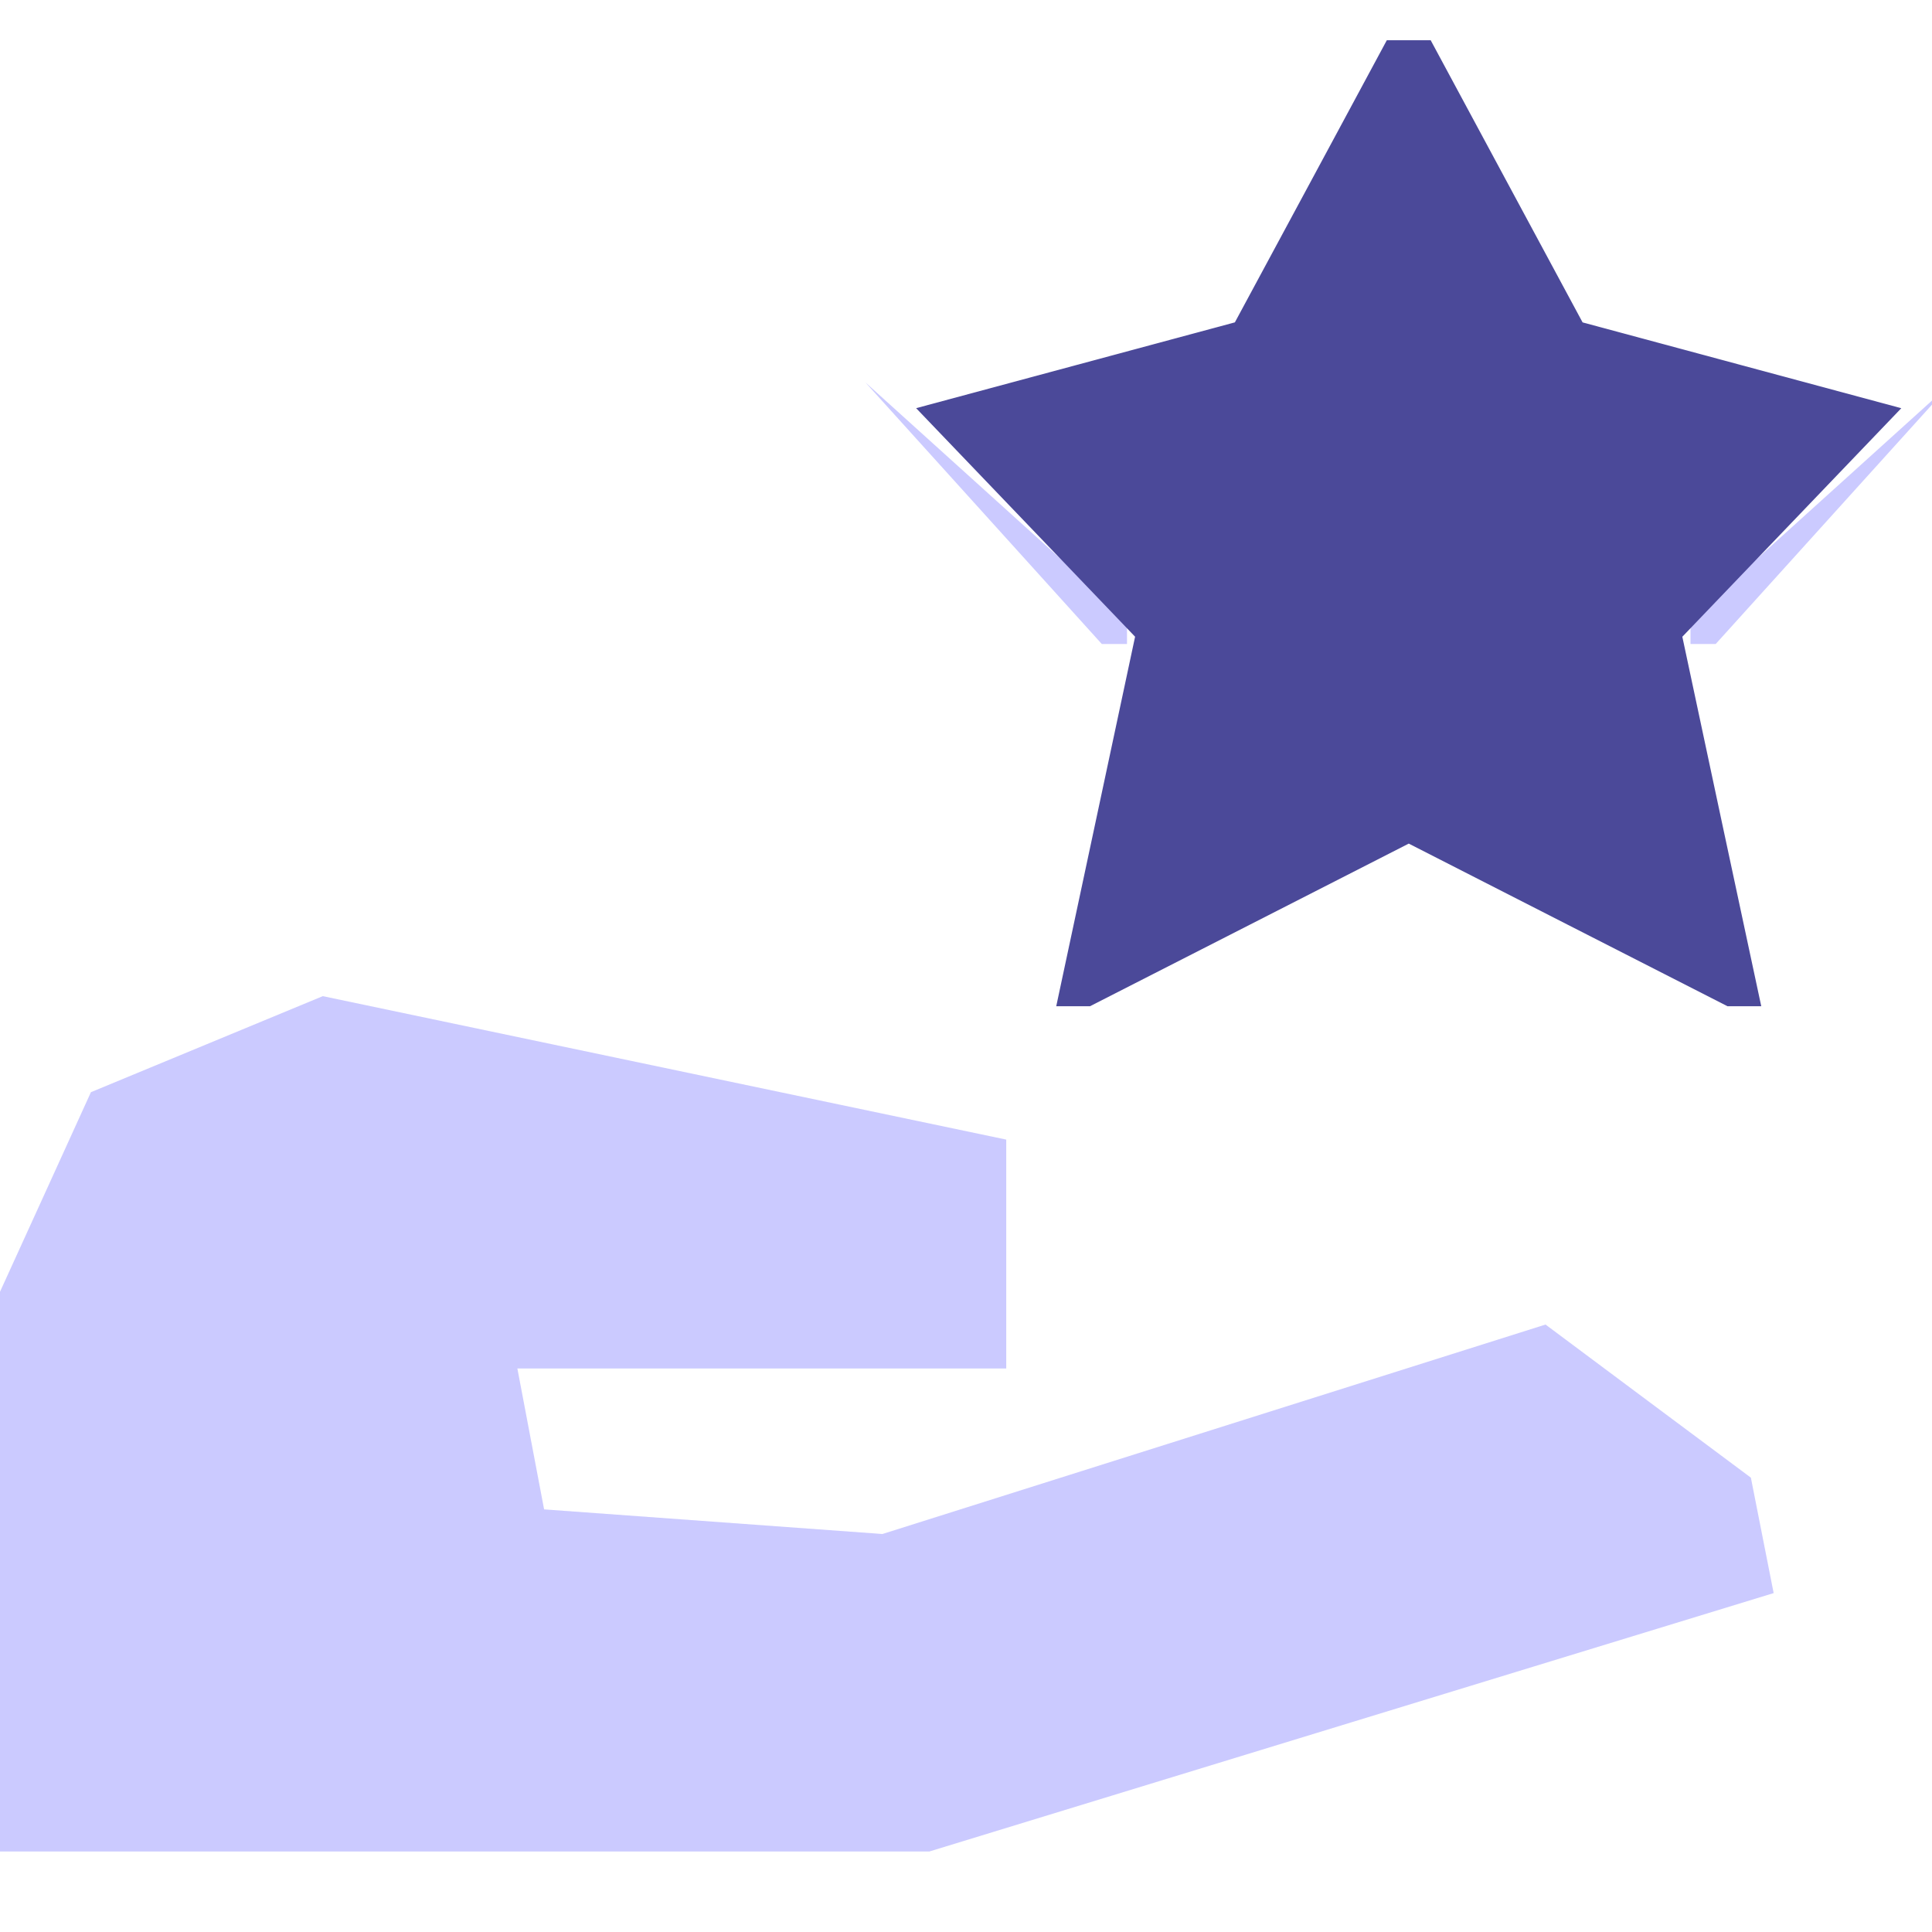 <?xml version="1.0" encoding="UTF-8" standalone="no"?>
<!-- Created with Inkscape (http://www.inkscape.org/) -->

<svg
   version="1.1"
   id="svg1"
   width="48"
   height="48"
   viewBox="0 0 48 48"
   xmlns="http://www.w3.org/2000/svg"
   xmlns:svg="http://www.w3.org/2000/svg">
  <defs
     id="defs1" />
  <g
     id="g1">
    <g
       id="g2">
      <path
         style="fill:#cbcaff"
         d="M 0,39.047 0,32.094 1.13,29.615 2.259,27.135 5.14,25.942 8.02,24.749 16.51,26.531 25,28.313 V 31.156 34 h -6.073 -6.073 l 0.332,1.75 0.332,1.75 4.203,0.306 4.203,0.306 8.237,-2.602 8.237,-2.602 2.551,1.903 L 43.5,36.712 43.783,38.146 44.066,39.58 33.577,42.79 23.089,46 H 11.544 0 Z M 24.437,12.75 21.5,9.5 24.75,12.437 28,15.374 V 15.687 16 H 27.687 27.374 Z M 42,15.687 V 15.374 L 45.25,12.437 48.5,9.5 45.563,12.75 42.626,16 H 42.313 42 Z"
         id="path3" />
      <path
         style="fill:#4b4999"
         d="M 27.222,20.409 28.201,15.819 25.481,12.98 22.761,10.141 26.721,9.075 30.68,8.009 32.568,4.505 34.455,1 35,1 l 0.545,0 1.887,3.505 1.887,3.505 3.959,1.066 3.959,1.066 -2.72,2.839 -2.72,2.839 0.979,4.591 L 43.758,25 h -0.419 -0.419 L 38.96,22.98 35,20.959 31.04,22.98 27.08,25 h -0.419 -0.419 z"
         id="path2" />
    </g>
  </g>
</svg>
